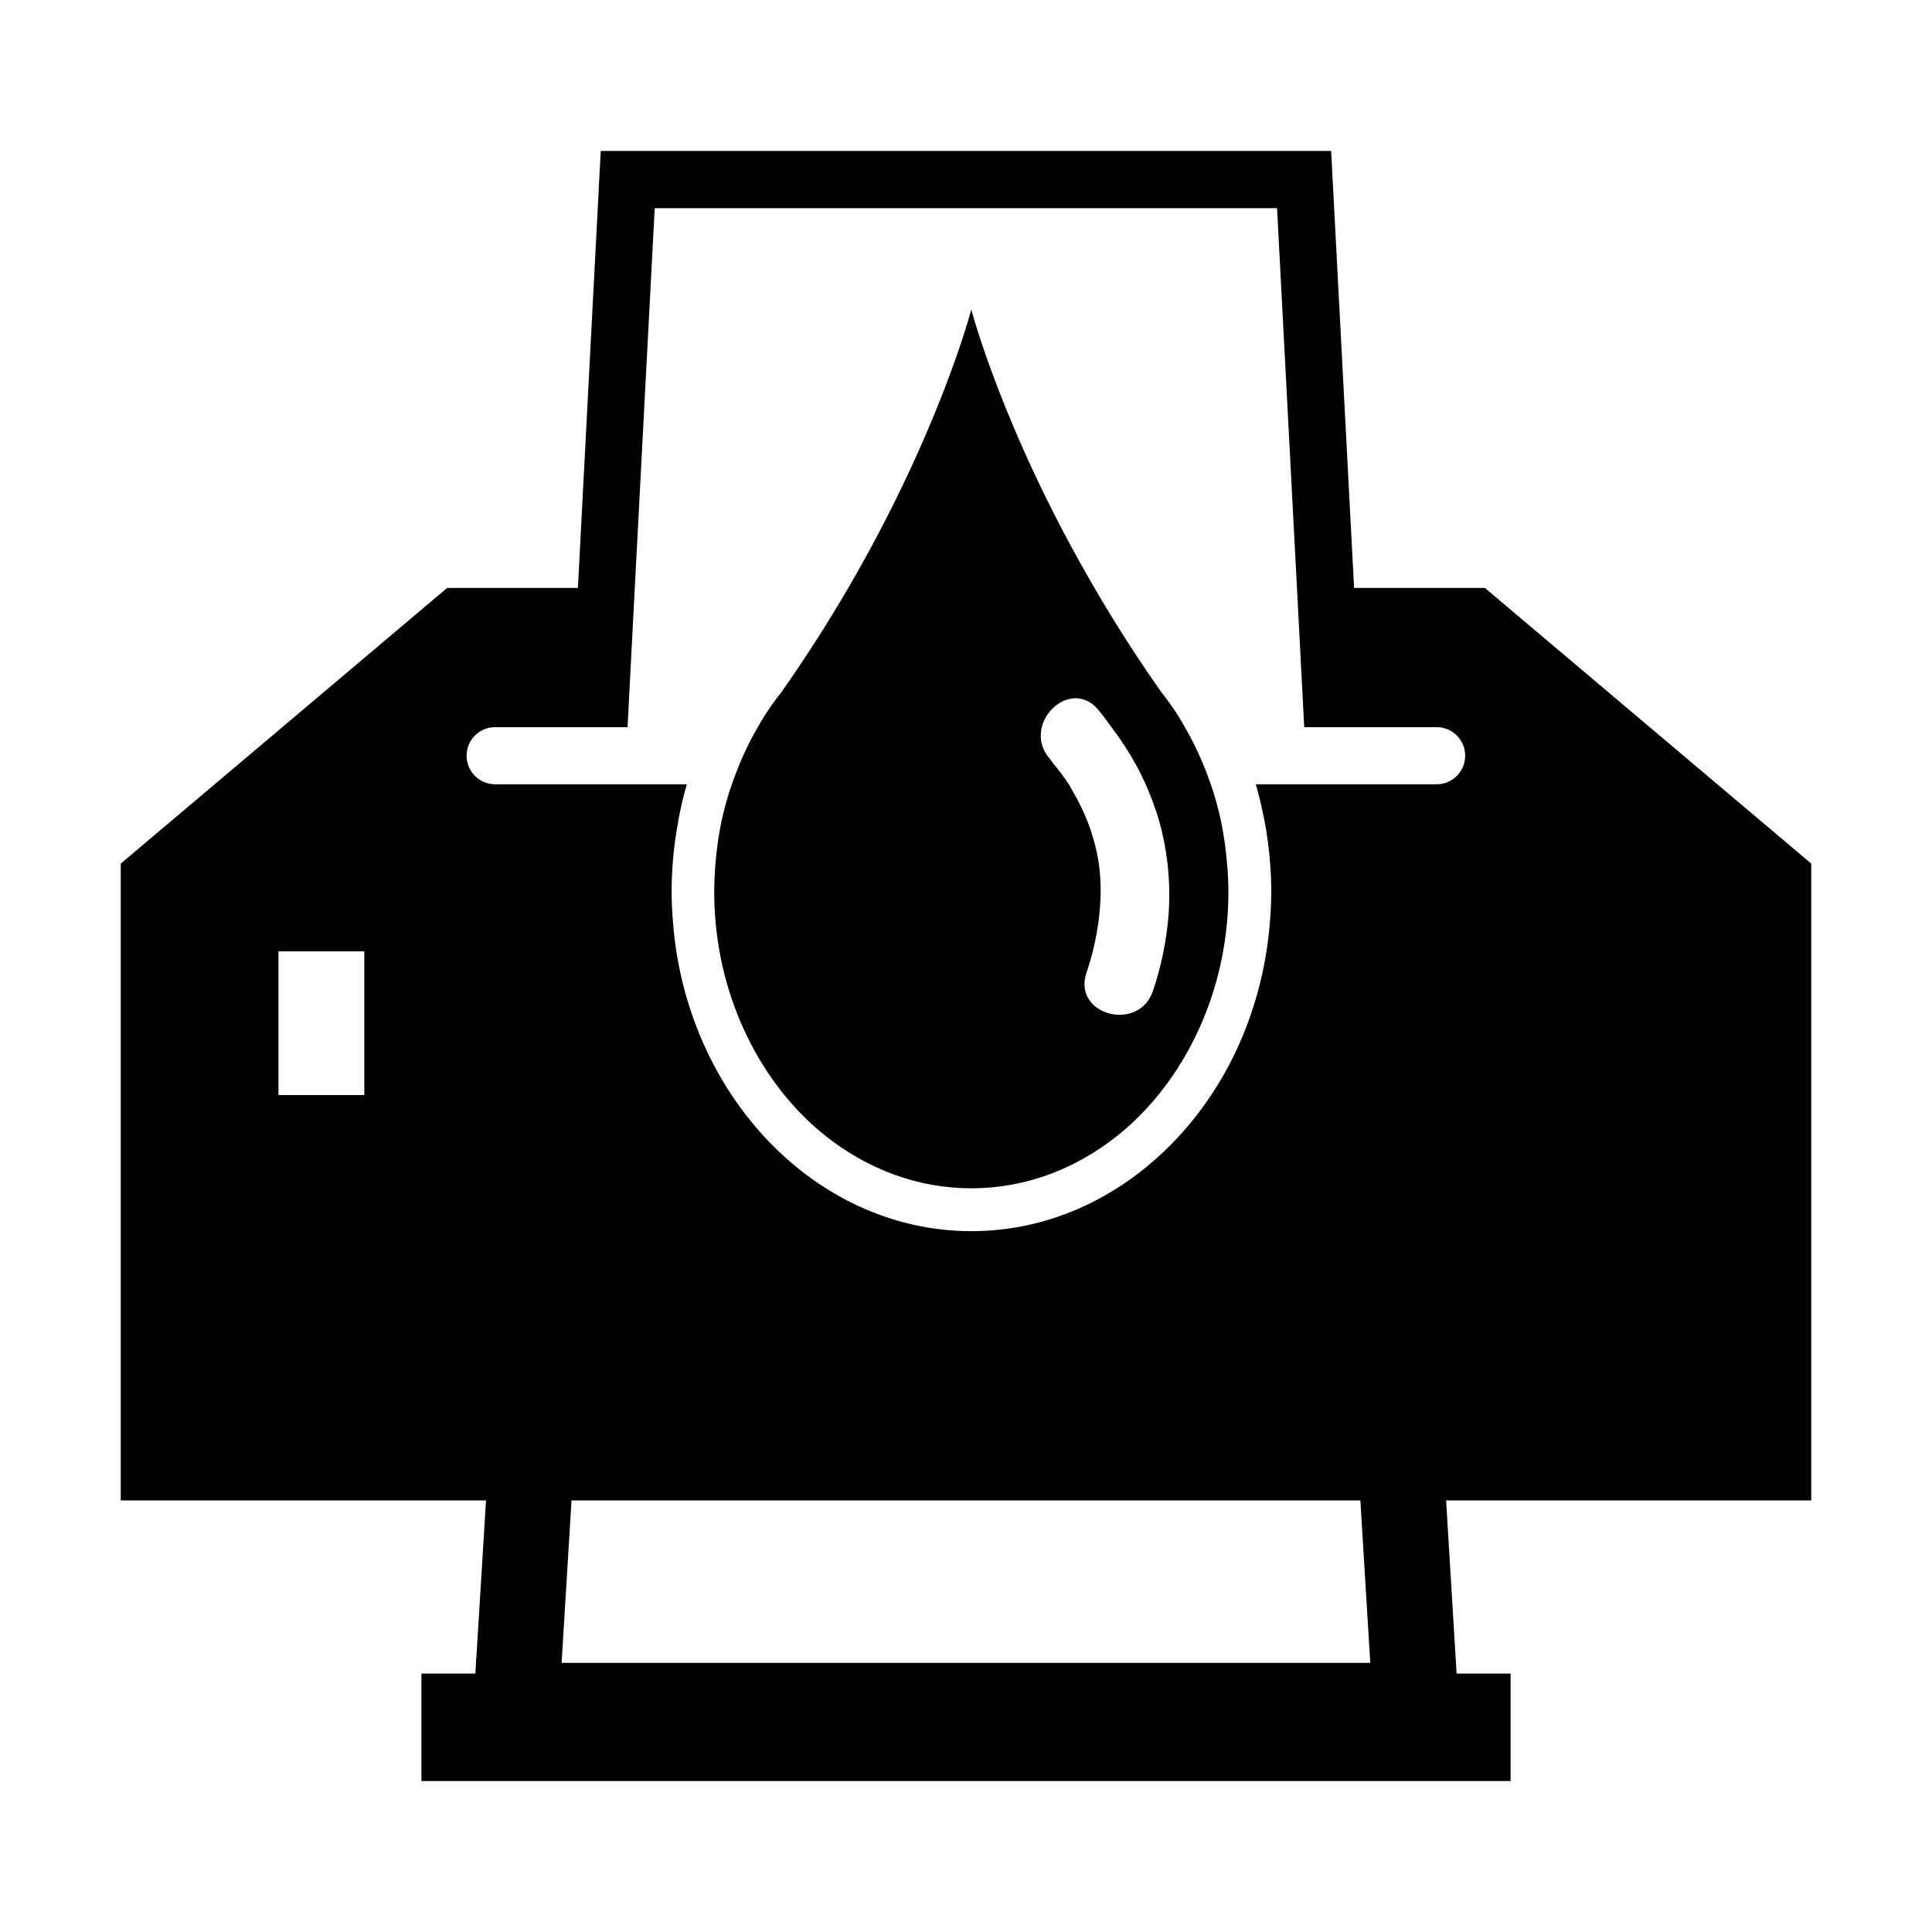 <svg width="16" height="16" viewBox="0 0 16 16" fill="none" xmlns="http://www.w3.org/2000/svg">
<path d="M3.944 13.727L3.937 13.86H3.49V14.75H12.51V13.86H12.063L12.055 13.727L11.976 12.426H15V7.152L12.297 4.869H11.214L11.024 1.25H4.975L4.786 4.869H3.703L1 7.152V12.426H4.025L3.945 13.727H3.944ZM5.617 6.797C5.632 6.717 5.649 6.638 5.67 6.56C5.677 6.538 5.682 6.517 5.688 6.495H4.1C3.97 6.495 3.864 6.389 3.864 6.258C3.864 6.128 3.97 6.022 4.1 6.022H5.197L5.257 4.87L5.422 1.724H10.576L10.741 4.87L10.801 6.022H11.898C12.028 6.022 12.134 6.128 12.134 6.258C12.134 6.389 12.028 6.495 11.898 6.495H10.4C10.406 6.517 10.412 6.539 10.418 6.56C10.439 6.638 10.456 6.718 10.472 6.797C10.494 6.914 10.51 7.032 10.519 7.152C10.525 7.229 10.528 7.307 10.528 7.386C10.528 7.474 10.523 7.561 10.516 7.647C10.485 8.024 10.388 8.379 10.239 8.698C10.115 8.963 9.954 9.202 9.764 9.409C9.317 9.895 8.712 10.196 8.045 10.196C7.378 10.196 6.772 9.895 6.325 9.409C6.136 9.202 5.975 8.963 5.851 8.698C5.701 8.379 5.604 8.024 5.574 7.647C5.567 7.561 5.562 7.474 5.562 7.386C5.562 7.307 5.565 7.229 5.571 7.152C5.579 7.032 5.596 6.914 5.618 6.797H5.617ZM3.017 9.069H2.306V7.879H3.017V9.069ZM11.266 12.426L11.348 13.771H4.651L4.733 12.426H11.266Z" fill="black"/>
<path d="M6.247 8.698C6.401 8.978 6.602 9.221 6.839 9.409C7.182 9.68 7.596 9.841 8.044 9.841C8.492 9.841 8.906 9.681 9.249 9.409C9.486 9.221 9.687 8.978 9.841 8.698C10.012 8.387 10.125 8.031 10.161 7.647C10.169 7.561 10.173 7.474 10.173 7.386C10.173 7.307 10.169 7.229 10.162 7.152C10.152 7.031 10.135 6.912 10.111 6.797C10.094 6.716 10.073 6.638 10.049 6.56C10.042 6.538 10.034 6.517 10.027 6.495C10.007 6.437 9.986 6.38 9.962 6.324C9.918 6.219 9.868 6.117 9.812 6.021C9.793 5.987 9.773 5.953 9.752 5.92C9.752 5.919 9.752 5.919 9.752 5.919C9.709 5.854 9.664 5.79 9.616 5.73C9.408 5.434 9.225 5.146 9.064 4.869C8.305 3.569 8.044 2.563 8.044 2.563C8.044 2.563 7.783 3.568 7.025 4.869C6.864 5.145 6.681 5.434 6.473 5.73C6.425 5.79 6.379 5.854 6.337 5.919C6.337 5.92 6.336 5.92 6.336 5.92C6.315 5.953 6.296 5.987 6.276 6.021C6.22 6.117 6.17 6.218 6.126 6.324C6.103 6.38 6.081 6.437 6.061 6.495C6.054 6.517 6.046 6.538 6.039 6.56C6.015 6.638 5.994 6.717 5.976 6.797C5.952 6.912 5.935 7.031 5.925 7.152C5.919 7.229 5.915 7.307 5.915 7.386C5.915 7.474 5.919 7.561 5.927 7.647C5.963 8.031 6.076 8.387 6.247 8.698ZM9.094 5.877C9.135 5.924 9.168 5.973 9.204 6.021C9.279 6.12 9.345 6.22 9.402 6.324C9.434 6.38 9.462 6.438 9.488 6.495C9.498 6.517 9.507 6.539 9.515 6.56C9.548 6.638 9.576 6.717 9.599 6.797C9.632 6.913 9.655 7.032 9.669 7.152C9.687 7.314 9.689 7.479 9.671 7.647C9.651 7.831 9.612 8.018 9.548 8.207C9.429 8.554 8.879 8.405 8.998 8.055C9.045 7.917 9.076 7.781 9.095 7.647C9.119 7.478 9.123 7.312 9.1 7.152C9.082 7.031 9.049 6.913 9.004 6.797C8.972 6.717 8.934 6.638 8.888 6.56C8.876 6.539 8.865 6.517 8.851 6.495C8.814 6.437 8.77 6.38 8.724 6.324C8.712 6.31 8.704 6.295 8.692 6.282C8.621 6.199 8.607 6.106 8.628 6.021C8.678 5.823 8.926 5.68 9.095 5.877H9.094Z" fill="black"/>
</svg>

